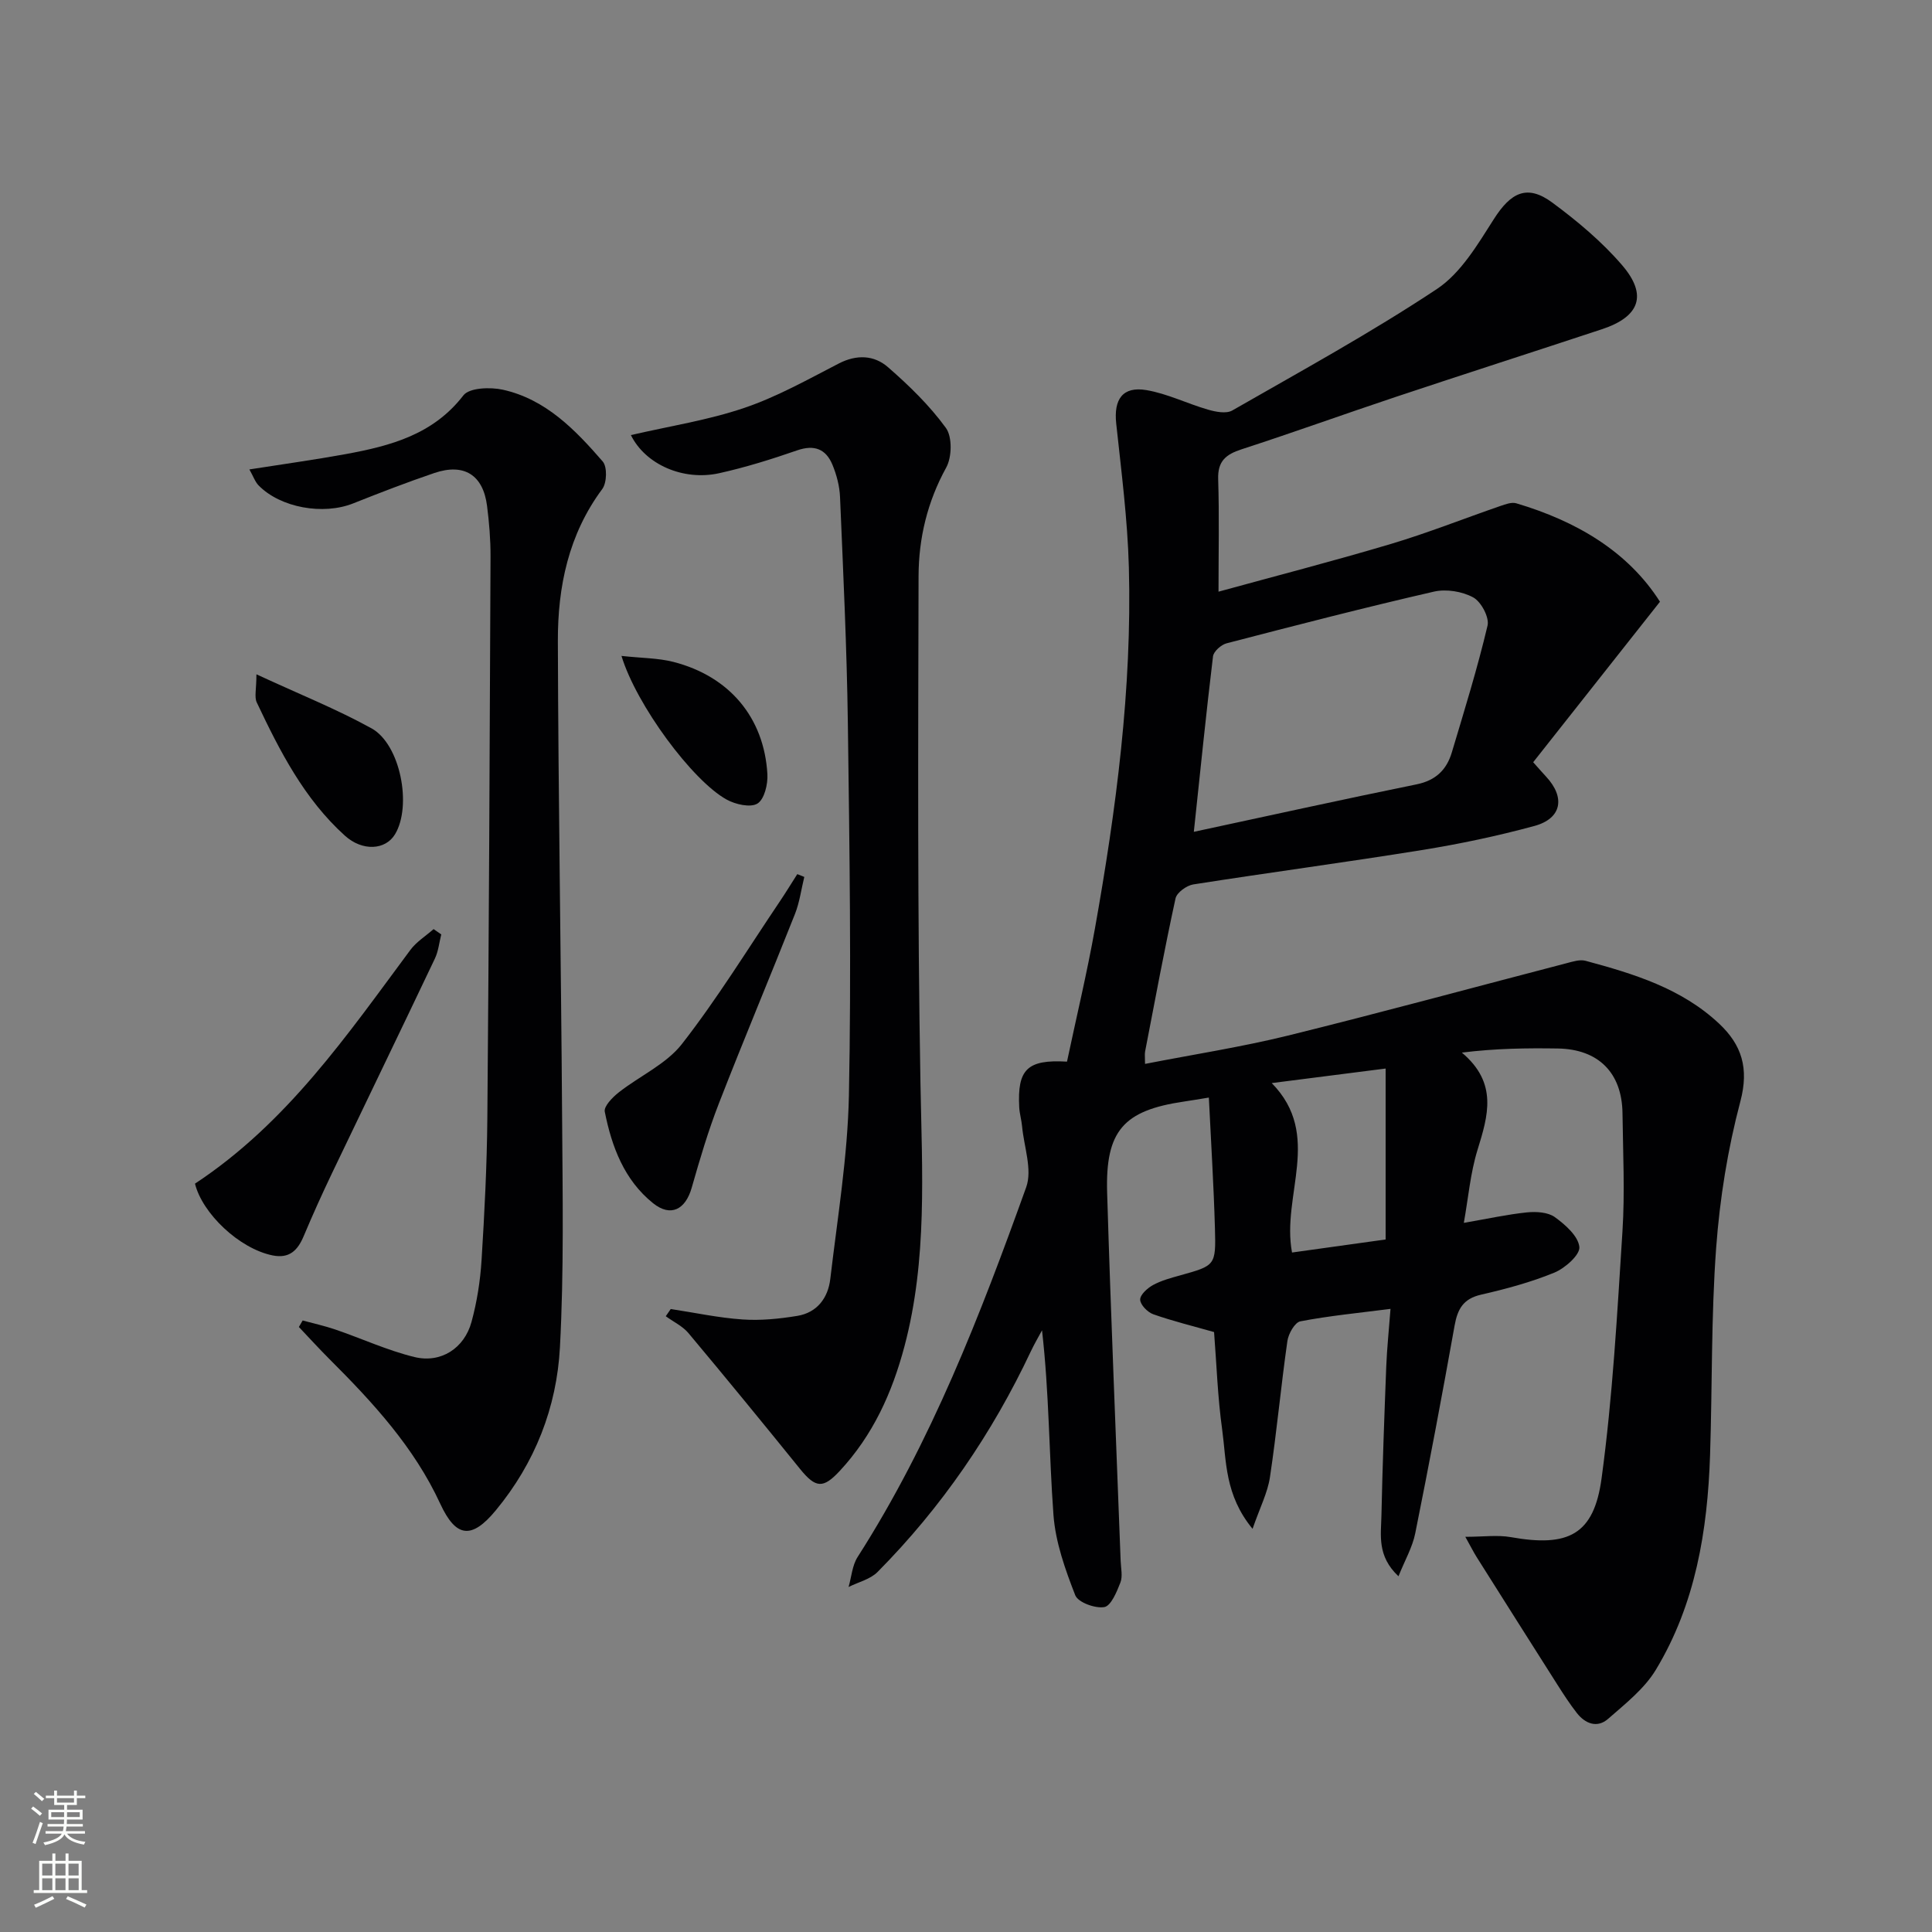 <svg enable-background="new 0 0 400 400" viewBox="0 0 400 400" xmlns="http://www.w3.org/2000/svg"><rect x="0" y="0" width="400" height="400" fill="#808080" stroke="none"/><g fill="#010103"><path d="m251.36 275.79c-4.39-1.25-8.57-2.27-12.6-3.69-1.18-.42-2.68-1.97-2.7-3.02-.02-1.02 1.51-2.4 2.67-3.03 1.72-.94 3.7-1.47 5.62-2 7.25-2.03 7.41-2.01 7.19-9.72-.25-8.91-.81-17.8-1.26-27.09-2.34.38-3.76.62-5.18.83-12.46 1.83-16.26 6.02-15.88 18.83.76 25.44 1.85 50.87 2.8 76.31.06 1.5.45 3.16-.06 4.46-.75 1.92-1.94 4.82-3.33 5.06-1.89.32-5.43-.97-6.01-2.45-2.08-5.33-4.09-10.97-4.51-16.61-.93-12.57-.88-25.2-2.37-38.24-.77 1.43-1.6 2.84-2.29 4.3-8.02 17.02-18.5 32.35-31.75 45.72-1.51 1.53-3.98 2.1-6.01 3.12.6-2.09.75-4.46 1.87-6.21 15.27-23.86 25.39-50.09 34.9-76.55 1.31-3.64-.46-8.39-.85-12.62-.12-1.32-.52-2.62-.59-3.94-.41-7.84 1.64-9.93 9.89-9.45 1.92-9.09 4.12-18.24 5.77-27.48 4.41-24.75 7.71-49.65 7.04-74.86-.27-9.94-1.56-19.86-2.62-29.77-.54-5.03 1.34-7.76 6.27-6.92 4.35.74 8.45 2.81 12.74 4.04 1.58.46 3.76.89 5.01.18 14.25-8.17 28.7-16.08 42.37-25.15 4.96-3.29 8.44-9.21 11.78-14.45 3.55-5.59 6.93-7.29 12.14-3.43 5.18 3.83 10.24 8.07 14.42 12.93 5.35 6.22 3.64 10.7-4.19 13.28-14.17 4.68-28.37 9.24-42.53 13.96-10.71 3.57-21.32 7.41-32.05 10.89-3.26 1.06-4.97 2.45-4.85 6.18.24 7.6.07 15.21.07 23.3 11.53-3.17 23.71-6.31 35.75-9.9 7.63-2.28 15.06-5.24 22.6-7.84 1.05-.36 2.33-.84 3.29-.56 12.45 3.69 23.12 9.96 29.76 20.38-9 11.39-17.61 22.29-26.25 33.23 1.38 1.54 2.01 2.28 2.67 2.98 4.03 4.33 3.24 8.68-2.43 10.22-7.66 2.08-15.48 3.73-23.32 4.99-15.74 2.54-31.54 4.64-47.29 7.11-1.39.22-3.42 1.69-3.68 2.9-2.29 10.52-4.26 21.12-6.3 31.7-.11.6-.01 1.23-.01 2.56 10.07-1.97 19.88-3.48 29.49-5.84 19.33-4.77 38.55-10.01 57.82-15.02 1.26-.33 2.71-.8 3.88-.49 9.98 2.69 19.87 5.7 27.66 13.01 4.69 4.4 6.22 9.23 4.41 16.08-2.62 9.88-4.27 20.16-5.02 30.36-1.05 14.26-.79 28.61-1.26 42.92-.52 15.61-3.02 30.85-11.23 44.43-2.38 3.94-6.33 7.04-9.88 10.15-2.25 1.97-4.73 1.02-6.48-1.22-1.43-1.83-2.7-3.79-3.95-5.75-5.61-8.82-11.19-17.66-16.77-26.5-.67-1.07-1.24-2.21-2.36-4.22 3.71 0 6.65-.42 9.43.07 11.85 2.11 17.19-.44 18.78-12.18 2.3-16.92 3.23-34.03 4.32-51.09.52-8.13.11-16.33.01-24.49-.1-8.38-4.99-13.28-13.4-13.41-6.42-.1-12.85-.02-19.86.85 7.51 6.31 5.43 13.06 3.24 20.16-1.48 4.79-1.9 9.91-2.83 15.09 4.99-.86 9.01-1.75 13.08-2.17 1.9-.19 4.33-.05 5.76.98 2.17 1.57 4.84 3.92 5.08 6.18.17 1.62-2.96 4.4-5.17 5.31-4.87 2-10.05 3.39-15.2 4.57-3.67.84-4.85 2.98-5.46 6.39-2.57 14.37-5.27 28.71-8.15 43.02-.58 2.88-2.14 5.57-3.47 8.89-4.48-4.2-3.61-8.53-3.53-12.55.22-10.31.6-20.62 1-30.92.15-3.76.55-7.52.88-11.89-6.64.85-12.71 1.43-18.67 2.58-1.14.22-2.47 2.57-2.68 4.08-1.34 9.37-2.2 18.82-3.61 28.18-.48 3.22-2.07 6.28-3.6 10.7-5.79-7.03-5.4-14.03-6.29-20.53-.94-6.73-1.16-13.55-1.68-20.21zm-4.19-103.57c15.7-3.37 30.89-6.73 46.13-9.83 3.96-.81 6.21-3.02 7.28-6.6 2.61-8.72 5.31-17.43 7.4-26.27.4-1.7-1.32-4.93-2.96-5.83-2.29-1.25-5.6-1.78-8.14-1.2-14.37 3.3-28.65 6.99-42.92 10.7-1.13.29-2.7 1.68-2.82 2.71-1.43 11.82-2.62 23.67-3.97 36.32zm20.33 87.1c6.89-.96 13.55-1.88 19.38-2.7 0-12.09 0-23.56 0-35.39-8.4 1.07-15.72 2-23.58 3.01 10.6 10.81 1.96 23.21 4.2 35.08z"/><path d="m62.66 273.39c2.27.62 4.57 1.12 6.79 1.88 5.47 1.87 10.78 4.33 16.36 5.69 5.48 1.33 10.32-1.81 11.81-7.27 1.13-4.14 1.81-8.47 2.08-12.76.61-9.79 1.11-19.59 1.2-29.39.33-38.79.5-77.57.66-116.36.01-3.48-.28-6.98-.72-10.43-.81-6.41-4.74-8.91-10.91-6.82-5.66 1.92-11.24 4.08-16.8 6.29-6.19 2.47-15.04.92-19.58-3.71-.74-.75-1.1-1.88-1.92-3.32 7.01-1.1 13.53-2 19.99-3.18 9.23-1.7 18.05-4.02 24.32-12.15 1.23-1.6 5.58-1.75 8.19-1.17 8.87 1.98 14.98 8.3 20.66 14.86.96 1.11.86 4.4-.09 5.69-7 9.41-9.23 20.24-9.2 31.49.09 32.95.66 65.9.88 98.86.1 15.78.39 31.59-.45 47.33-.66 12.48-5.17 23.97-13.28 33.78-5.02 6.08-8.26 5.65-11.5-1.36-5.39-11.69-13.95-20.98-22.93-29.94-2.17-2.17-4.23-4.44-6.34-6.66.26-.47.52-.91.78-1.35z"/><path d="m130.62 90.08c8.08-1.87 15.99-3.09 23.45-5.62 6.79-2.3 13.16-5.88 19.57-9.19 3.73-1.93 7.35-1.75 10.22.76 4.36 3.8 8.6 7.92 11.98 12.57 1.34 1.85 1.25 6.03.07 8.19-3.91 7.09-5.71 14.65-5.73 22.48-.09 34.98-.23 69.98.39 104.95.33 18.31 1.46 36.54-3.31 54.52-2.56 9.65-6.54 18.43-13.41 25.81-3.41 3.66-4.95 3.6-8.2-.41-7.63-9.43-15.32-18.83-23.11-28.13-1.22-1.46-3.12-2.34-4.7-3.5.34-.5.68-.99 1.03-1.49 4.95.75 9.88 1.82 14.86 2.16 3.75.26 7.61-.13 11.34-.74 4.11-.67 6.37-3.73 6.83-7.63 1.49-12.67 3.6-25.36 3.86-38.07.51-25.64.12-51.31-.22-76.96-.21-15.62-.96-31.24-1.62-46.86-.09-2.27-.71-4.62-1.58-6.72-1.35-3.23-3.73-4.19-7.29-2.96-5.31 1.84-10.71 3.53-16.19 4.74-7.39 1.62-15.23-1.8-18.24-7.9z"/><path d="m91.36 193.46c-.43 1.67-.59 3.47-1.32 5-7.04 14.82-14.2 29.59-21.28 44.39-2.06 4.31-4.03 8.67-5.88 13.07-1.24 2.95-2.96 4.7-6.44 4-6.95-1.41-14.57-8.73-16.07-14.86 19.09-12.59 31.51-30.78 44.58-48.37 1.26-1.7 3.2-2.9 4.82-4.33.54.37 1.07.74 1.59 1.1z"/><path d="m166.52 181.56c-.63 2.56-.97 5.24-1.93 7.67-5.18 13.09-10.64 26.07-15.74 39.19-2.22 5.7-3.96 11.6-5.64 17.49-1.29 4.53-4.35 6.13-8 3.2-5.97-4.79-8.56-11.7-10-18.95-.22-1.11 1.6-2.97 2.88-3.98 4.34-3.42 9.84-5.85 13.11-10.05 7.33-9.4 13.6-19.63 20.28-29.54 1.24-1.84 2.39-3.74 3.59-5.61.48.2.96.39 1.45.58z"/><path d="m53.09 139.61c8.98 4.16 16.65 7.22 23.82 11.18 6 3.31 8.42 16.05 4.88 21.93-1.98 3.3-6.76 3.57-10.38.3-8.43-7.61-13.49-17.53-18.25-27.59-.53-1.12-.07-2.71-.07-5.82z"/><path d="m128.67 135.8c4.19.46 7.58.43 10.75 1.24 11.61 2.98 18.79 11.54 19.46 23.24.12 2.08-.62 5.2-2.06 6.09s-4.56.18-6.38-.83c-7.09-3.91-18.68-19.57-21.77-29.74z"/></g><path d="m6.44 374.46.42-.45c.65.47 1.27.95 1.85 1.44l-.45.49c-.65-.56-1.25-1.06-1.82-1.48m.93 7.33-.63-.26c.55-1.36 1.05-2.8 1.53-4.33.19.1.38.19.59.27-.47 1.29-.96 2.73-1.49 4.32m-.38-10.38.44-.42c.43.34 1.01.82 1.74 1.44l-.49.49c-.53-.51-1.09-1.01-1.69-1.51m2.5.35h1.72v-1.04h.59v1.04h3.52v-1.04h.59v1.04h1.75v.53h-1.75v1.42h-2.03v.97h3.22v2.03h-3.24c0 .35-.01.66-.03.93h3.32v.53h-3.37c-.03.27-.08.58-.15.94h3.96v.53h-3.71c.67.92 1.93 1.48 3.79 1.68-.13.24-.23.44-.29.59-2.13-.38-3.48-1.08-4.04-2.12-.43.97-1.77 1.72-4.03 2.23-.09-.19-.2-.37-.33-.55 2.1-.42 3.37-1.03 3.81-1.83h-3.36v-.53h3.58c.08-.29.13-.61.16-.94h-3.33v-.53h3.39c.02-.27.04-.58.04-.93h-3.23v-2.03h3.25v-.97h-2.07v-1.42h-1.73zm1.12 3.44v1h2.65c.01-.3.02-.44.01-.4v-.25-.35zm1.19-2h3.52v-.91h-3.52zm4.71 2h-2.63v.59c0 .15-.01.28-.01.4h2.64z" fill="#fbfcfa"/><path d="m13.56 383.74h.63v1.52h2.72v6.07h1.13v.6h-11.06v-.6h1.13v-6.07h2.73v-1.52h.63v1.52h2.1v-1.52zm-2.69 8.83.38.56c-1.24.63-2.53 1.25-3.85 1.85-.1-.21-.21-.42-.34-.63 1.37-.55 2.63-1.15 3.81-1.78m-2.13-4.27h2.1v-2.45h-2.1zm0 3.04h2.1v-2.46h-2.1zm2.72-3.04h2.1v-2.45h-2.1zm0 3.04h2.1v-2.46h-2.1zm6.07 3.6c-1.41-.71-2.7-1.3-3.86-1.78l.35-.56c1.45.62 2.75 1.19 3.88 1.72zm-1.25-9.09h-2.1v2.45h2.1zm-2.09 5.49h2.1v-2.46h-2.1z" fill="#fbfcfa"/></svg>